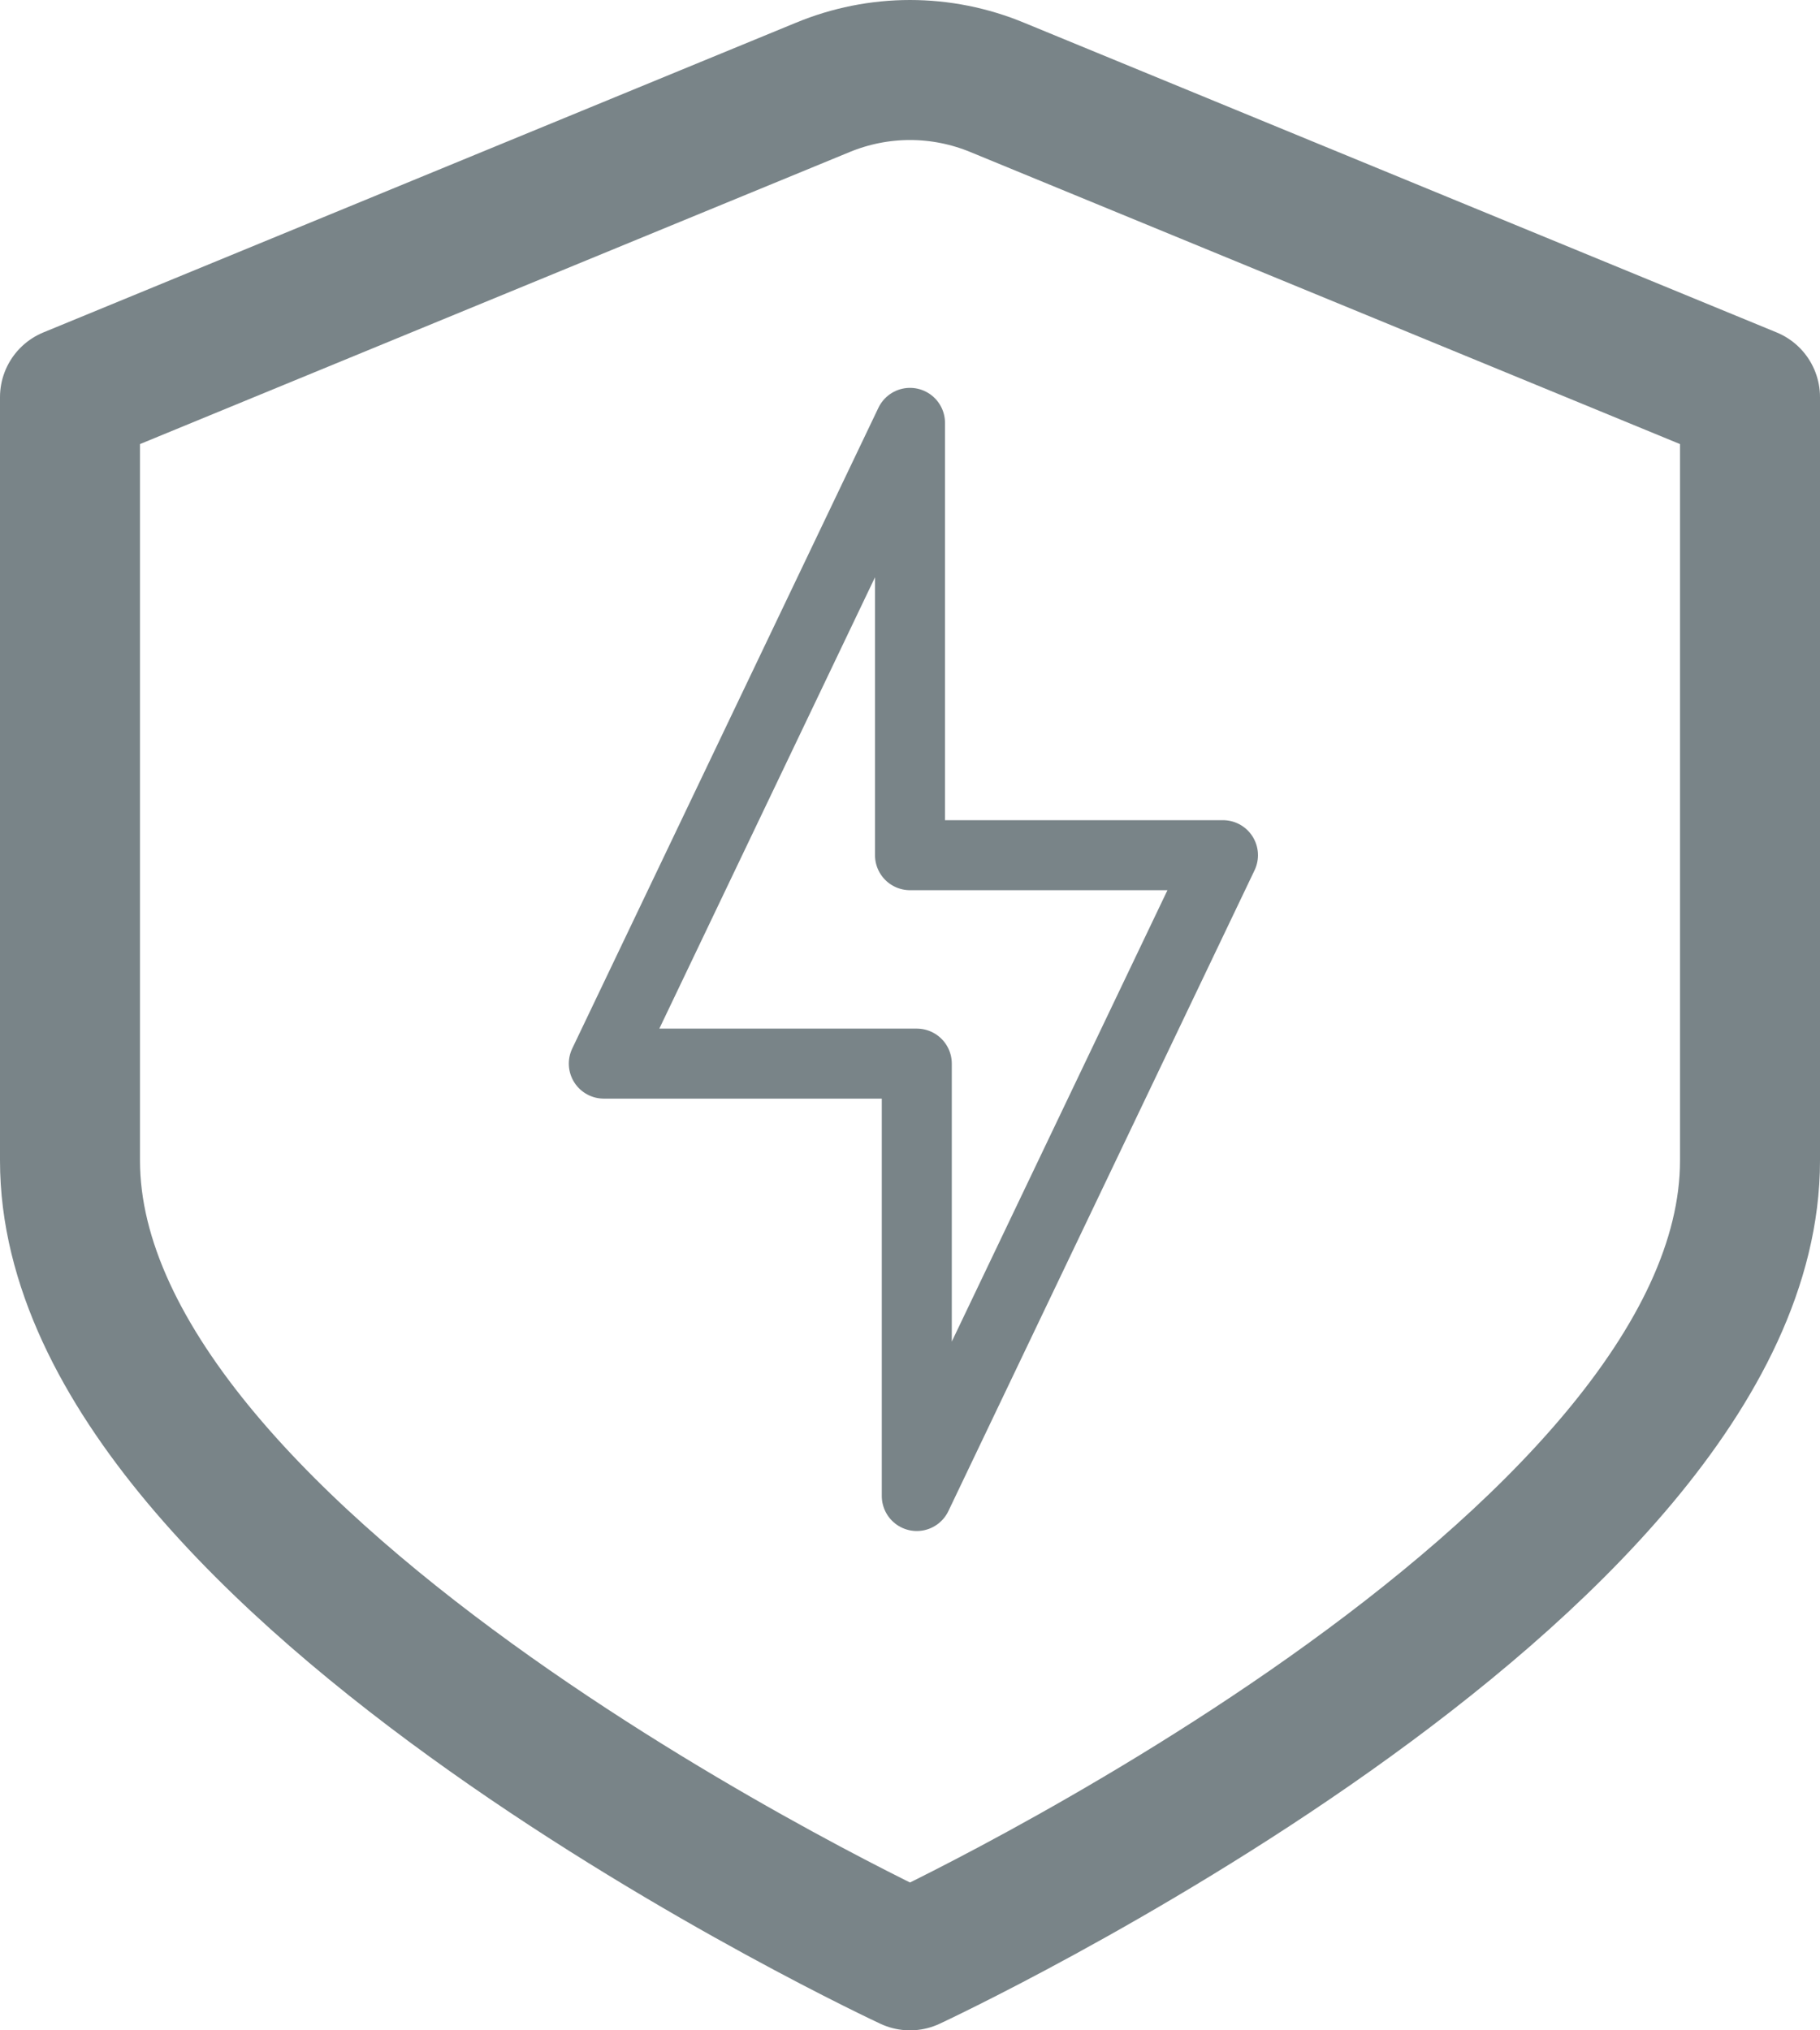 <svg width="26" height="29" viewBox="0 0 26 29" fill="none" xmlns="http://www.w3.org/2000/svg">
<path d="M11.752 1.249L1 5.673V16.577C1 22.42 13 28 13 28C13 28 25 22.42 25 16.577V5.673L14.248 1.249C13.852 1.085 13.428 1 13 1C12.572 1 12.148 1.085 11.752 1.249Z" stroke="#798488" stroke-width="2" stroke-linecap="round" stroke-linejoin="round"/>
<path d="M17.471 12.215H13V6.04L8.626 15.192H13.097V21.368L17.471 12.215Z" stroke="#798488" stroke-linecap="round" stroke-linejoin="round"/>
</svg>
